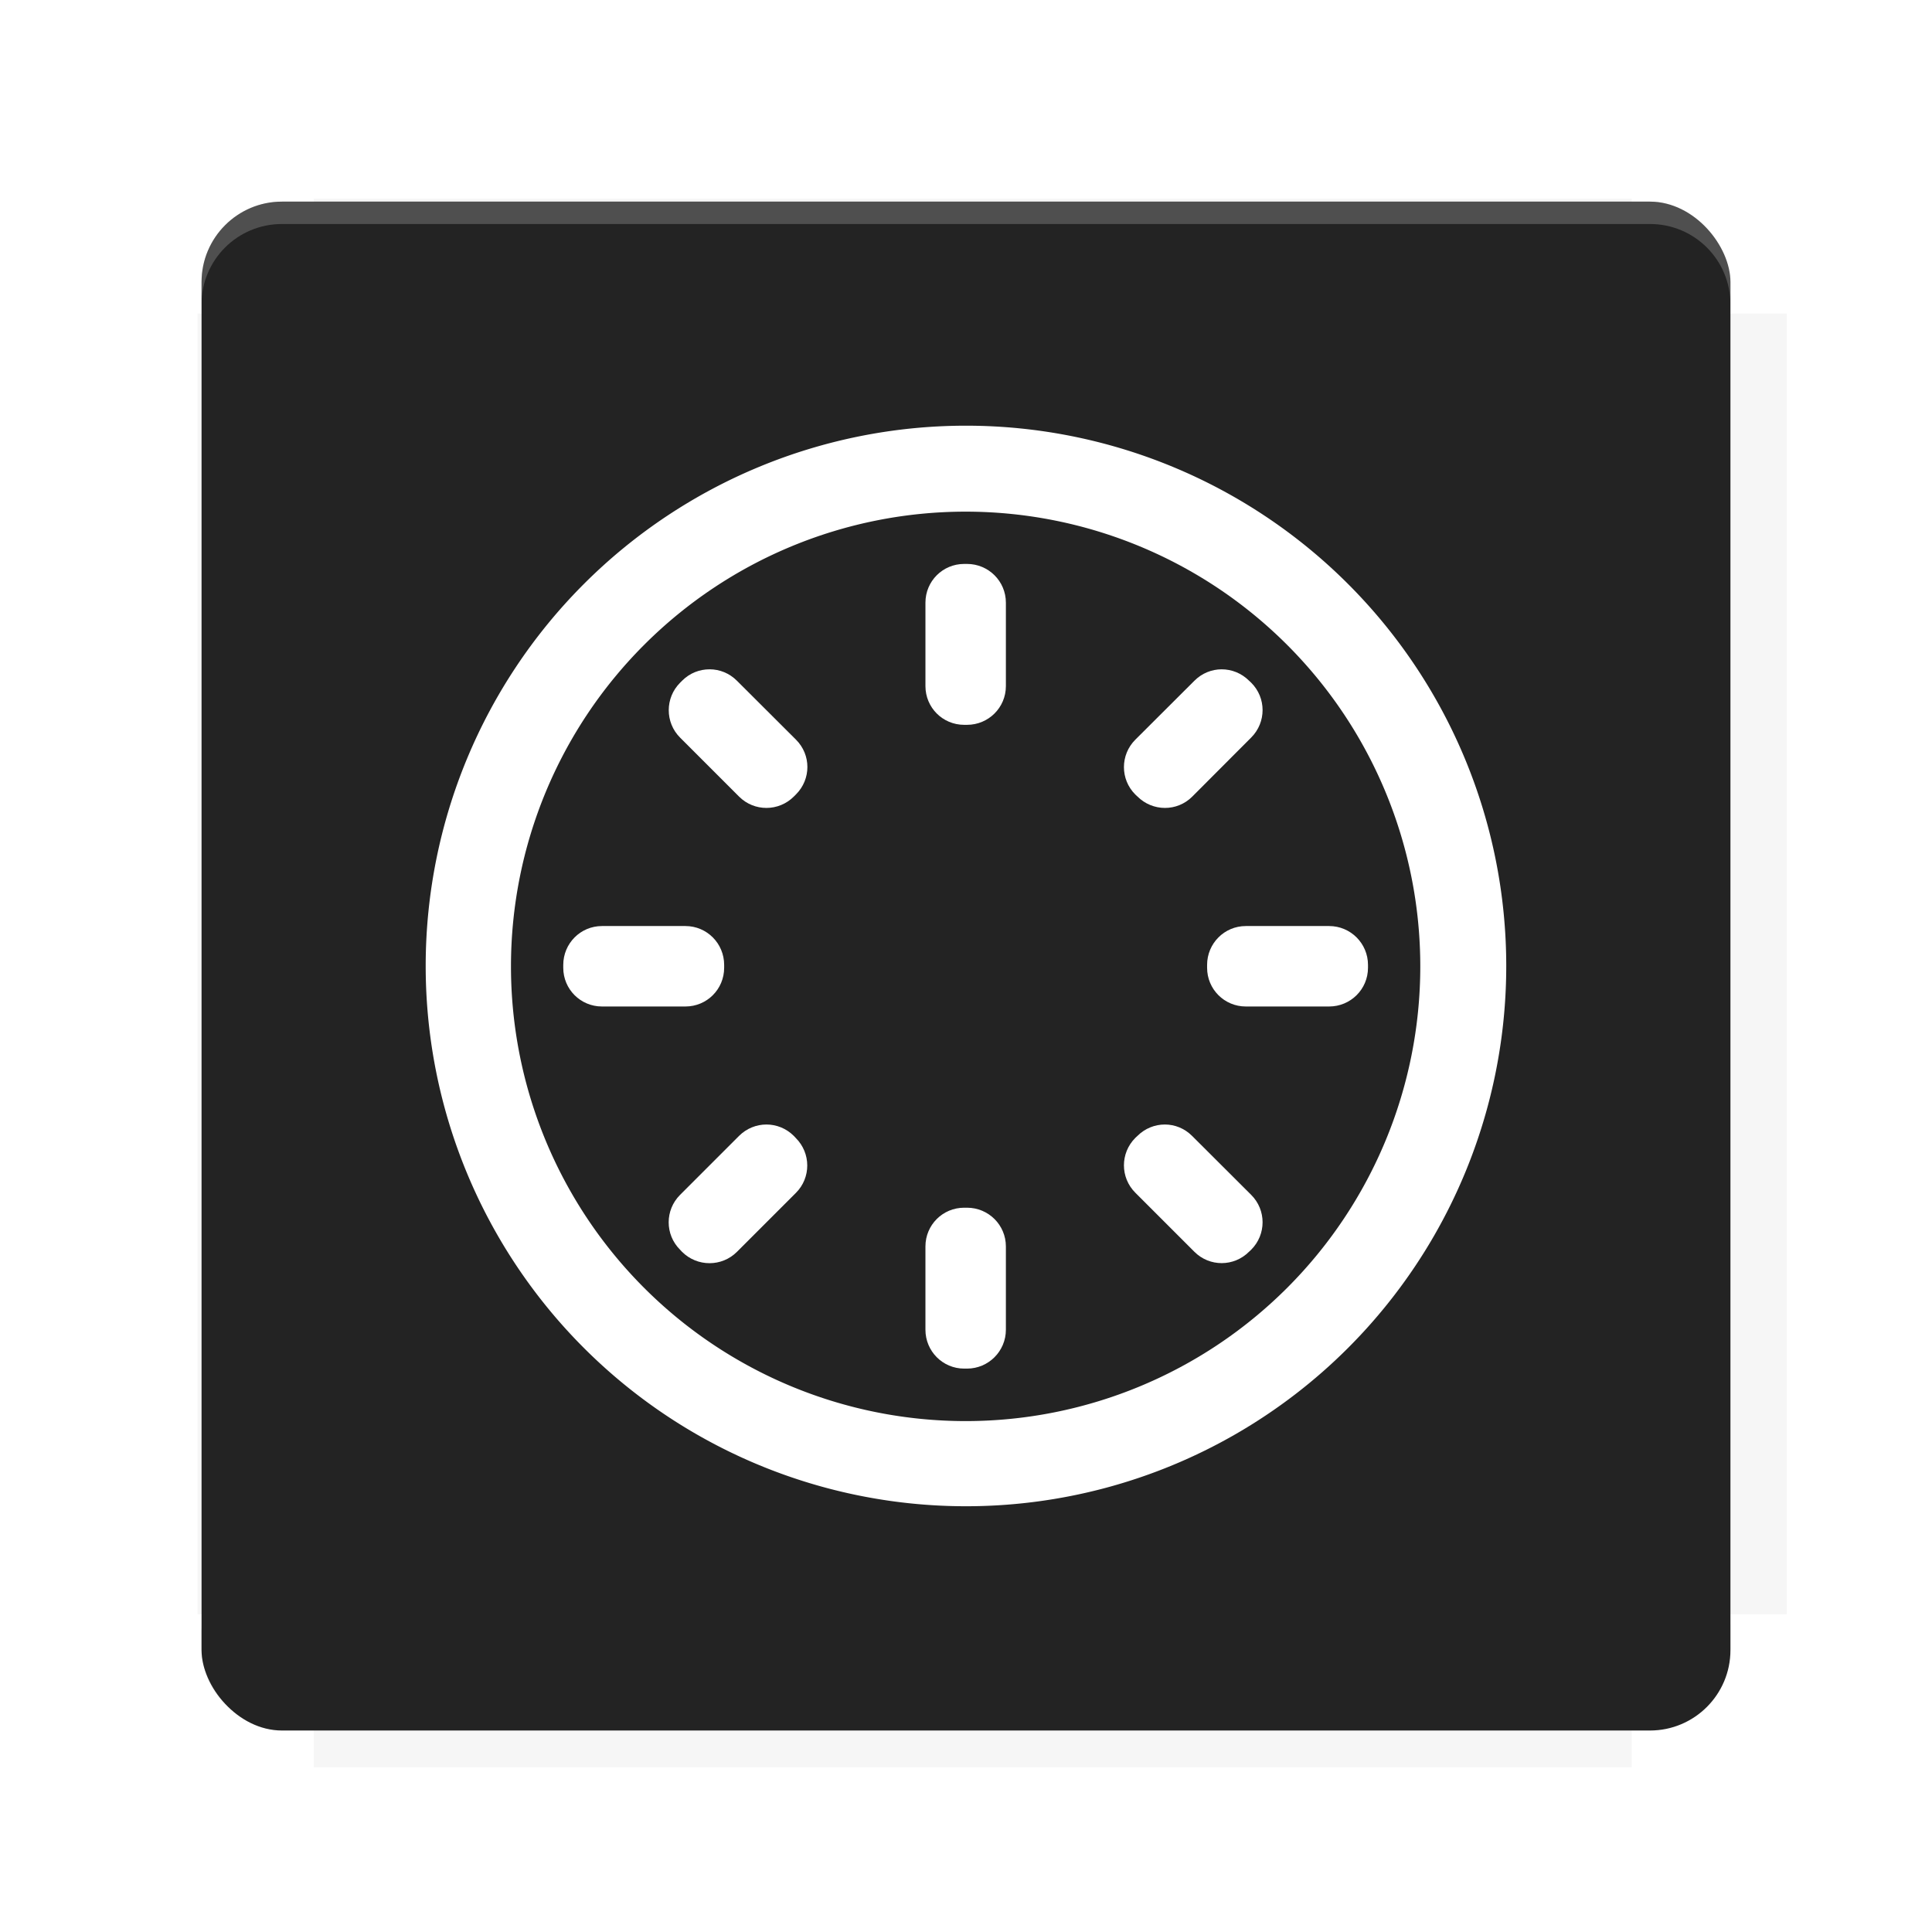 <?xml version="1.0" encoding="UTF-8"?>
<svg version="1.1" viewBox="0 0 28.747 28.747" xmlns="http://www.w3.org/2000/svg">
    <defs>
        <filter id="filter6206-7" color-interpolation-filters="sRGB">
            <feGaussianBlur stdDeviation="0.658"/>
        </filter>
    </defs>
    <g transform="translate(0 -1093.8)">
        <path transform="matrix(1.078 0 0 1.064 -.094 2.751)" d="m4.418 1028.2v1.605h-1.605v18.192h1.605v2.14h18.192v-2.14h2.14v-18.192h-2.14v-1.605z" fill="#232323" filter="url(#filter6206-7)" opacity=".2"/>
        <rect x="2.999" y="1096.8" width="22.749" height="22.749" rx="1.197" ry="1.197" fill="#232323"/>
        <g transform="translate(-22.32 1056.5)">
            <path d="m0 0h51.2v51.2h-51.2z" fill="none" stroke-width="1.067"/>
            <g transform="matrix(.336 0 0 .336 1.53 73.043)">
                <path d="m0 0h51.2v51.2h-51.2z" fill="none" stroke-width="1.067"/>
            </g>
            <g transform="matrix(.372 0 0 .372 38.802 63.239)">
                <path d="m0 0h51.2v51.2h-51.2z" fill="none" stroke-width="1.067"/>
                <g transform="matrix(2.689 0 0 2.689 -82.906 -48.45)">
                    <path d="m0 0h51.2v51.2h-51.2z" fill="none" stroke-width="1.067"/>
                </g>
            </g>
        </g>
        <path d="m4.196 1096.8c-0.663 0-1.198 0.535-1.198 1.198v0.333c0-0.663 0.535-1.198 1.198-1.198h20.354c0.663 0 1.198 0.534 1.198 1.198v-0.333c0-0.663-0.535-1.198-1.198-1.198z" fill="#fff" opacity=".2"/>
        <rect x="128" y="546.52" width="42.667" height="42.667" fill="none" stroke-width="1.067"/>
        <rect x="128" y="631.85" width="42.667" height="42.667" fill="none" stroke-width="1.067"/>
        <rect x="128" y="674.52" width="42.667" height="42.667" fill="none" stroke-width="1.067"/>
        <rect x="128" y="589.19" width="42.667" height="42.667" fill="none" stroke-width="1.067"/>
        <rect x="128" y="717.19" width="42.667" height="42.667" fill="none" stroke-width="1.067"/>
        <rect x="213.33" y="546.52" width="42.667" height="42.667" fill="none" stroke-width="1.067"/>
        <rect x="213.33" y="631.85" width="42.667" height="42.667" fill="none" stroke-width="1.067"/>
        <rect x="213.33" y="674.52" width="42.667" height="42.667" fill="none" stroke-width="1.067"/>
        <rect x="213.33" y="589.19" width="42.667" height="42.667" fill="none" stroke-width="1.067"/>
        <rect x="213.33" y="717.19" width="42.667" height="42.667" fill="none" stroke-width="1.067"/>
        <rect x="298.67" y="546.52" width="42.667" height="42.667" fill="none" stroke-width="1.067"/>
        <rect x="298.67" y="631.85" width="42.667" height="42.667" fill="none" stroke-width="1.067"/>
        <rect x="298.67" y="674.52" width="42.667" height="42.667" fill="none" stroke-width="1.067"/>
        <rect x="298.67" y="589.19" width="42.667" height="42.667" fill="none" stroke-width="1.067"/>
        <rect x="298.67" y="717.19" width="42.667" height="42.667" fill="none" stroke-width="1.067"/>
        <rect x="170.67" y="546.52" width="42.667" height="42.667" fill="none" stroke-width="1.067"/>
        <rect x="170.67" y="631.85" width="42.667" height="42.667" fill="none" stroke-width="1.067"/>
        <rect x="170.67" y="674.52" width="42.667" height="42.667" fill="none" stroke-width="1.067"/>
        <rect x="170.67" y="589.19" width="42.667" height="42.667" fill="none" stroke-width="1.067"/>
        <rect x="170.67" y="717.19" width="42.667" height="42.667" fill="none" stroke-width="1.067"/>
        <rect x="256" y="546.52" width="42.667" height="42.667" fill="none" stroke-width="1.067"/>
        <rect x="256" y="631.85" width="42.667" height="42.667" fill="none" stroke-width="1.067"/>
        <rect x="256" y="674.52" width="42.667" height="42.667" fill="none" stroke-width="1.067"/>
        <rect x="256" y="589.19" width="42.667" height="42.667" fill="none" stroke-width="1.067"/>
        <rect x="256" y="717.19" width="42.667" height="42.667" fill="none" stroke-width="1.067"/>
        <rect x="128" y="759.85" width="42.667" height="42.667" fill="none" stroke-width="1.067"/>
        <rect x="213.33" y="759.85" width="42.667" height="42.667" fill="none" stroke-width="1.067"/>
        <rect x="298.67" y="759.85" width="42.667" height="42.667" fill="none" stroke-width="1.067"/>
        <rect x="170.67" y="759.85" width="42.667" height="42.667" fill="none" stroke-width="1.067"/>
        <rect x="256" y="759.85" width="42.667" height="42.667" fill="none" stroke-width="1.067"/>
        <rect x="341.33" y="589.19" width="42.667" height="42.667" fill="none" stroke-width="1.067"/>
        <rect x="341.33" y="631.85" width="42.667" height="42.667" fill="none" stroke-width="1.067"/>
        <rect x="341.33" y="717.19" width="42.667" height="42.667" fill="none" stroke-width="1.067"/>
        <rect x="341.33" y="546.52" width="42.667" height="42.667" fill="none" stroke-width="1.067"/>
        <rect x="341.33" y="674.52" width="42.667" height="42.667" fill="none" stroke-width="1.067"/>
        <rect x="341.33" y="759.85" width="42.667" height="42.667" fill="none" stroke-width="1.067"/>
        <rect x="160" y="578.52" width="192" height="192" fill="none" stroke-width="1.067"/>
        <g transform="matrix(.373 0 0 .373 4.733 1097.4)">
            <path d="m0 0h51.2v51.2h-51.2z" fill="none" stroke-width="1.067"/>
        </g>
        <g transform="matrix(.365 0 0 .365 5.136 1097.4)">
            <path d="m0 0h51.2v51.2h-51.2z" fill="none" stroke-width="1.067"/>
        </g>
        <g transform="matrix(.416 0 0 .416 84.325 1055.9)">
            <g transform="matrix(.062 0 0 .062 -28.238 185.29)">
                <g transform="matrix(38.618 0 0 38.618 14724 -13542)">
                    <g transform="matrix(.714 0 0 .714 -400.52 188.34)">
                        <path d="m1293.2-120.67c-181.75 0.276-511.18 0.135-699.05 0.14-2.322 10.413-3.593 21.251-3.593 32.384v114c207.65 0.737 494.72 0.381 706.23 0.373v-114.37c0-11.18-1.252-22.07-3.593-32.523zm-458.69 295.56c-78.385-4e-3 -158.85 0.179-243.95 0.56v138.63c286.34-0.393 421.73-0.138 706.23-0.327v-137.75c-163.2-0.53-311.22-1.111-462.28-1.12z" opacity="0" stroke-width="1.493"/>
                    </g>
                </g>
            </g>
        </g>
        <path d="m24.549 1119.5c0.663 0 1.198-0.535 1.198-1.198v-0.333c0 0.663-0.535 1.198-1.198 1.198h-20.354c-0.663 0-1.198-0.535-1.198-1.198v0.333c0 0.663 0.535 1.198 1.198 1.198z" fill="#232323" opacity=".2"/>
    </g>
    <path d="m14.373 6.334a8.039 8.039 0 0 0-8.039 8.039 8.039 8.039 0 0 0 8.039 8.039 8.039 8.039 0 0 0 8.039-8.039 8.039 8.039 0 0 0-8.039-8.039zm-0.006 1.279a6.766 6.766 0 0 1 6.766 6.766 6.766 6.766 0 0 1-6.766 6.766 6.766 6.766 0 0 1-6.764-6.766 6.766 6.766 0 0 1 6.764-6.766z" fill="#fff"/>
    <path d="m14.346 8.391c-0.319 7.7e-6 -0.576 0.257-0.576 0.576v1.242c7e-6 0.319 0.257 0.576 0.576 0.576h0.043c0.319-7e-6 0.578-0.257 0.578-0.576v-1.242c-8e-6 -0.319-0.259-0.576-0.578-0.576zm-3.787 1.568c-0.148-3.466e-4 -0.295 0.055-0.408 0.168l-0.031 0.031c-0.226 0.226-0.226 0.593 0 0.818l0.877 0.877c0.226 0.226 0.591 0.224 0.816-2e-3l0.031-0.031c0.226-0.226 0.226-0.589 0-0.814l-0.879-0.877c-0.113-0.113-0.259-0.17-0.406-0.17zm7.619 0c-0.147 3.7e-6 -0.293 0.057-0.406 0.17l-0.879 0.877c-0.226 0.226-0.226 0.591 0 0.816l0.031 0.029c0.226 0.226 0.591 0.228 0.816 2e-3l0.877-0.879c0.226-0.226 0.226-0.591 0-0.816l-0.031-0.029c-0.113-0.113-0.261-0.17-0.408-0.17zm-9.221 3.82c-0.319 0-0.576 0.259-0.576 0.578v0.043c0 0.319 0.257 0.576 0.576 0.576h1.242c0.319 0 0.576-0.257 0.576-0.576v-0.043c0-0.319-0.257-0.578-0.576-0.578zm9.58 0c-0.319 0-0.576 0.259-0.576 0.578v0.043c0 0.319 0.257 0.576 0.576 0.576h1.24c0.319 0 0.578-0.257 0.578-0.576v-0.043c0-0.319-0.259-0.578-0.578-0.578zm-7.133 2.953c-0.147 3e-6 -0.295 0.057-0.408 0.17l-0.877 0.877c-0.226 0.226-0.226 0.591 0 0.816l0.029 0.031c0.226 0.226 0.593 0.226 0.818 0l0.877-0.877c0.226-0.226 0.224-0.591-2e-3 -0.816l-0.029-0.031c-0.113-0.113-0.261-0.17-0.408-0.17zm5.928 0c-0.147 3e-6 -0.295 0.057-0.408 0.17l-0.031 0.029c-0.226 0.226-0.226 0.591 0 0.816l0.879 0.879c0.226 0.226 0.589 0.224 0.814-2e-3l0.031-0.029c0.226-0.226 0.226-0.591 0-0.816l-0.879-0.877c-0.113-0.113-0.259-0.17-0.406-0.17zm-2.986 1.238c-0.319 8e-6 -0.576 0.257-0.576 0.576v1.24c7e-6 0.319 0.257 0.578 0.576 0.578h0.043c0.319-7e-6 0.578-0.259 0.578-0.578v-1.24c-8e-6 -0.319-0.259-0.576-0.578-0.576z" fill="#fff"/>
    <g display="none" fill="none">
        <rect transform="rotate(90)" x="7.823" y="-20.923" width="13.1" height="13.1" display="inline" stroke="#000" stroke-width=".07"/>
        <rect x="7.224" y="8.653" width="14.298" height="11.441" stroke="#5261ff" stroke-linecap="round" stroke-linejoin="round" stroke-width=".07"/>
        <rect transform="rotate(90)" x="7.224" y="-20.094" width="14.298" height="11.441" display="inline" stroke="#0f0" stroke-linecap="round" stroke-linejoin="round" stroke-width=".07"/>
    </g>
</svg>
